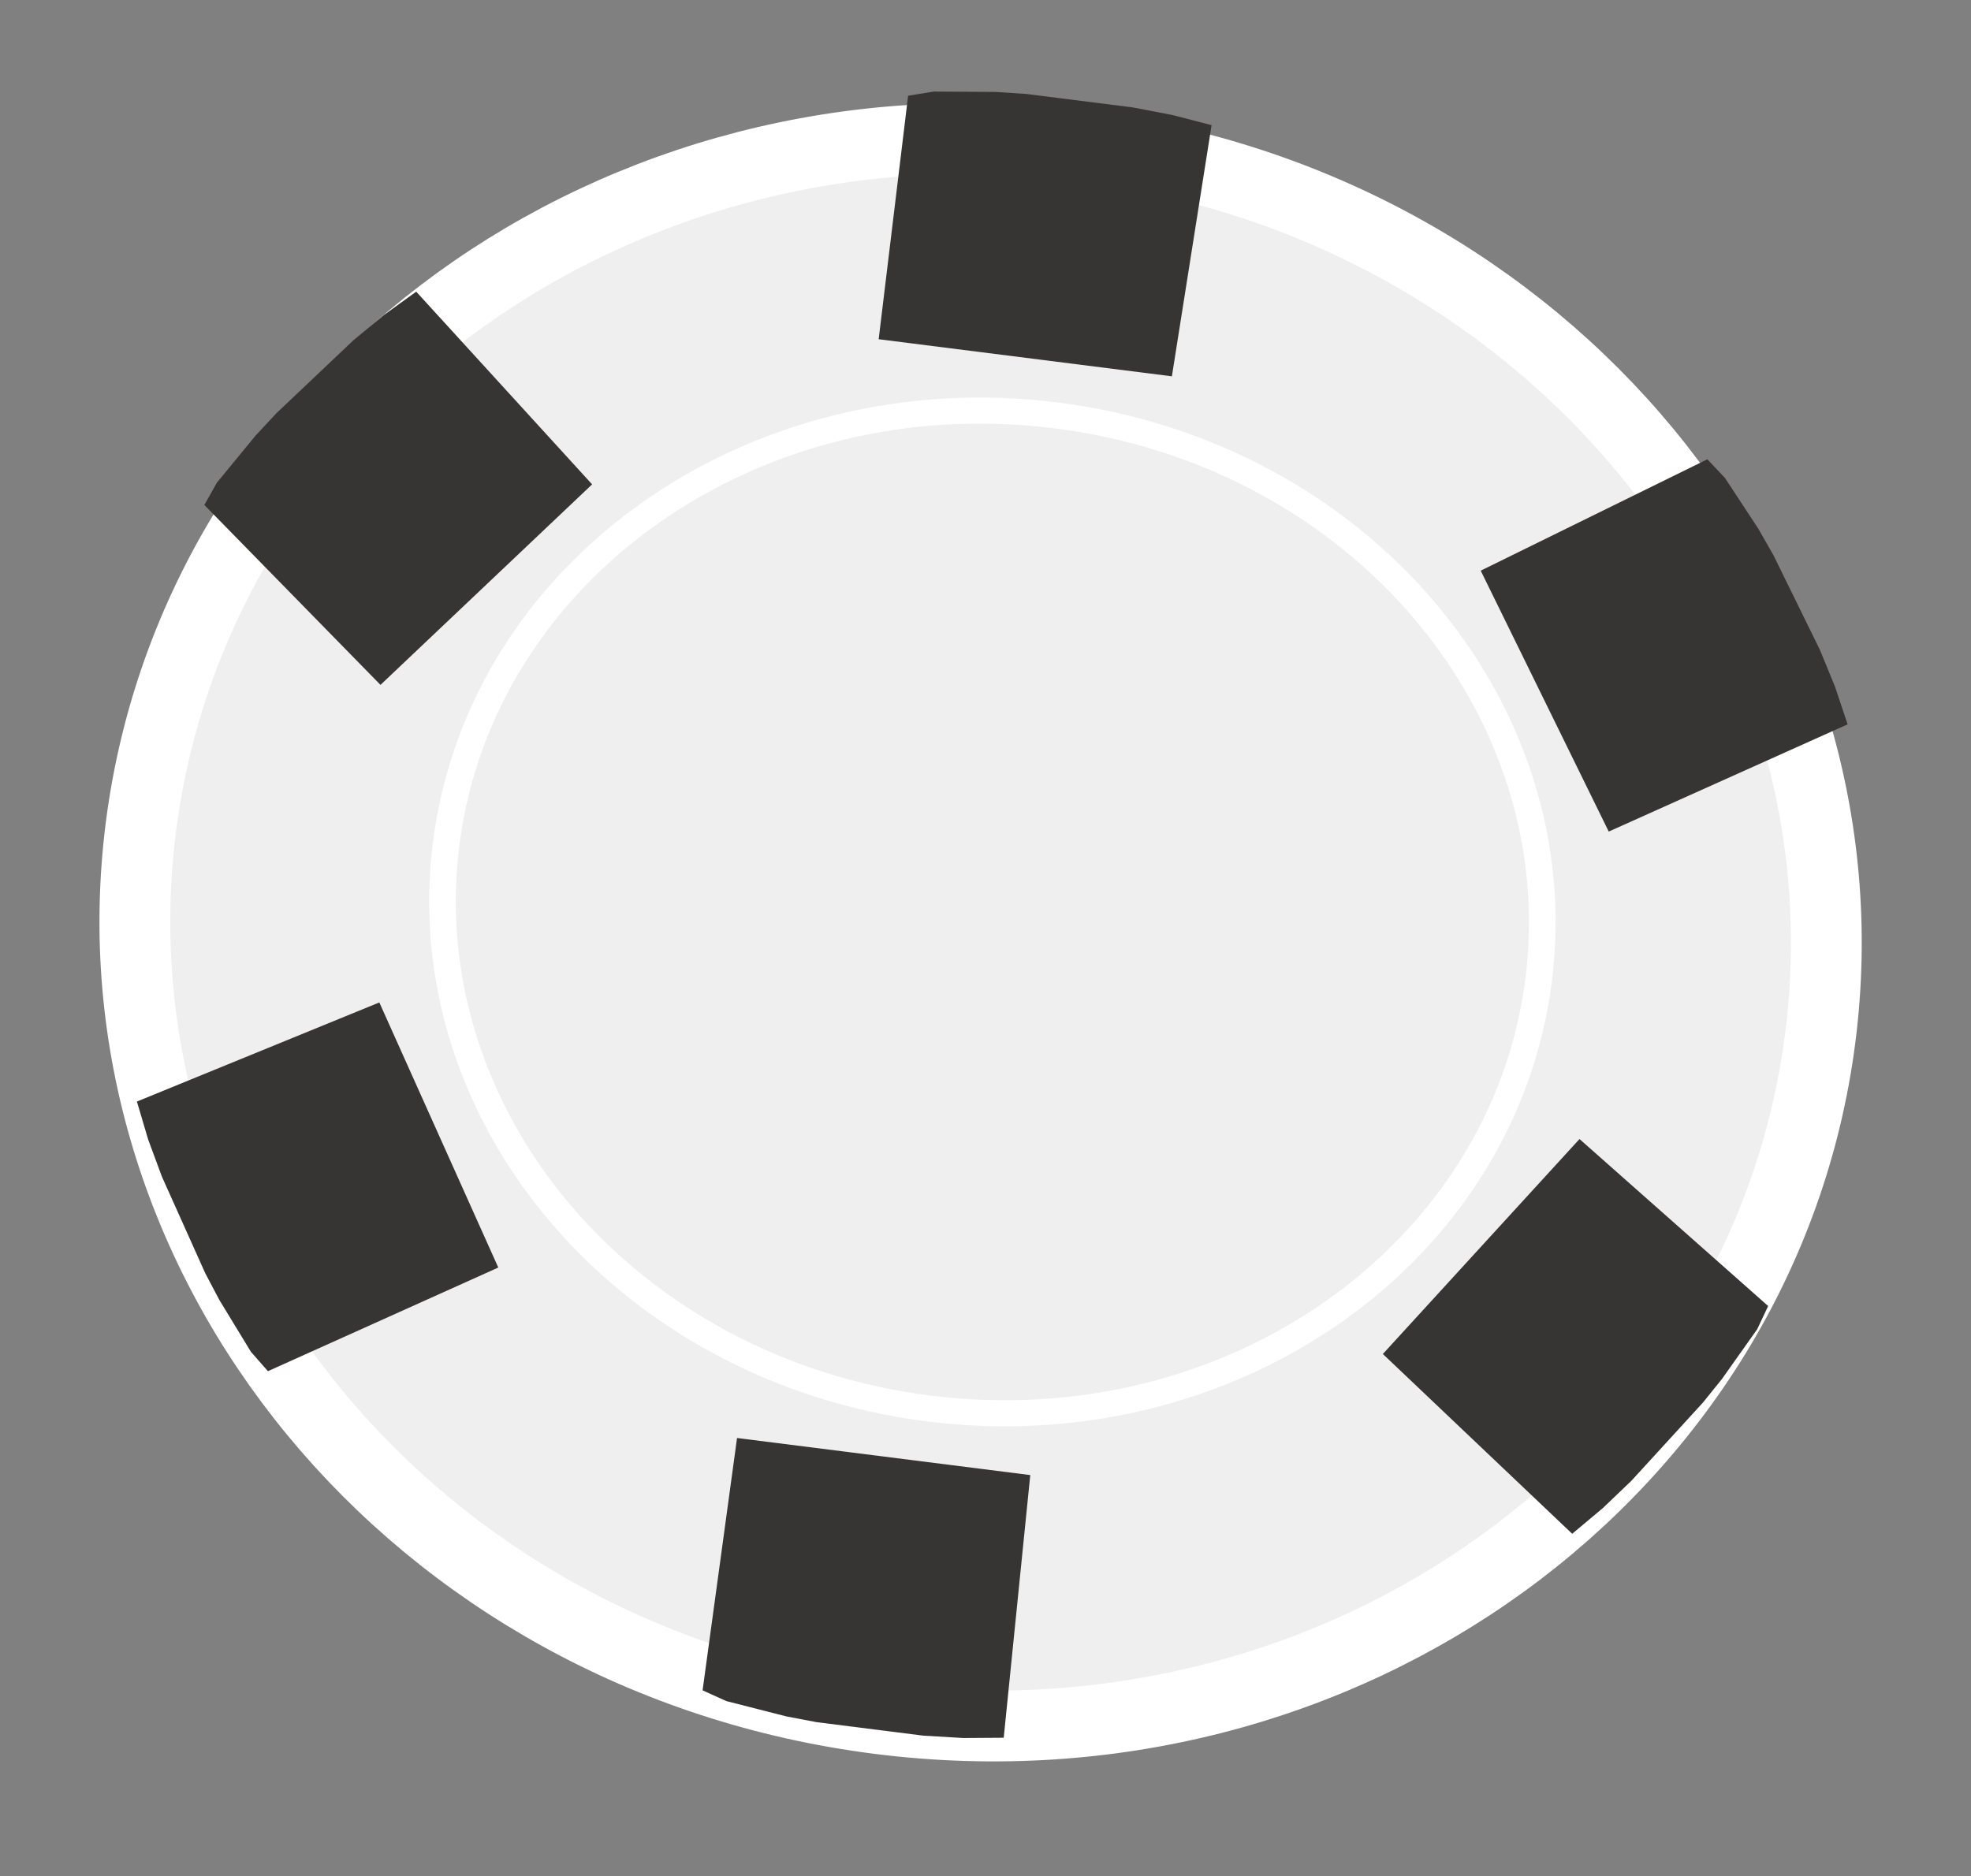 <svg width="167" height="159" viewBox="0 0 167 159" fill="none" xmlns="http://www.w3.org/2000/svg">
<rect x="0" y="0" width="167" height="159" fill="#808080" stroke="none"/>
<path d="M154.22 88.003C149.499 124.644 113.959 150.651 74.495 145.659C35.031 140.666 7.228 106.647 11.949 70.006C16.671 33.365 52.211 7.358 91.674 12.35C131.138 17.342 158.942 51.362 154.22 88.003Z" fill="white" fill-opacity="0.87" stroke="white" stroke-width="6"/>
<path d="M76.944 8.113L79.121 7.759L84.363 7.792L86.964 7.963L89.707 8.31L95.999 9.106L99.341 9.748L102.656 10.606L99.293 31.891L74.448 28.748L76.944 8.113Z" fill="#373434"/>
<path d="M17.314 42.794L18.383 40.897L21.663 36.905L23.415 35.024L25.394 33.148L29.935 28.845L32.523 26.701L35.266 24.717L50.169 41.049L32.238 58.041L17.314 42.794Z" fill="#373434"/>
<path d="M22.701 116.202L21.262 114.565L18.579 110.156L17.384 107.887L16.272 105.407L13.719 99.718L12.557 96.579L11.6 93.351L32.14 84.953L42.219 107.419L22.701 116.202Z" fill="#373434"/>
<path d="M149.813 110.681L148.884 112.648L145.899 116.863L144.287 118.863L142.448 120.874L138.229 125.487L135.802 127.809L133.209 129.982L117.167 114.746L133.829 96.529L149.813 110.681Z" fill="#373434"/>
<path d="M144.662 38.923L146.158 40.51L148.991 44.825L150.263 47.053L151.46 49.494L154.207 55.093L155.477 58.191L156.545 61.385L136.306 70.473L125.459 48.361L144.662 38.923Z" fill="#373434"/>
<path d="M59.529 143.252L61.543 144.161L66.622 145.458L69.183 145.945L71.925 146.292L78.217 147.088L81.616 147.29L85.044 147.268L87.293 125.007L62.449 121.865L59.529 143.252Z" fill="#373434"/>
<path fill-rule="evenodd" clip-rule="evenodd" d="M78.802 118.264C103.898 121.439 126.34 105.48 129.238 82.995C132.136 60.51 114.46 39.476 89.365 36.302C64.269 33.127 41.827 49.087 38.929 71.571C36.032 94.056 53.707 115.09 78.802 118.264ZM78.52 120.456C104.693 123.766 128.401 107.121 131.473 83.278C134.546 59.434 115.82 37.421 89.647 34.11C63.475 30.8 39.767 47.445 36.694 71.288C33.621 95.132 52.347 117.145 78.52 120.456Z" fill="white"/>
</svg>
